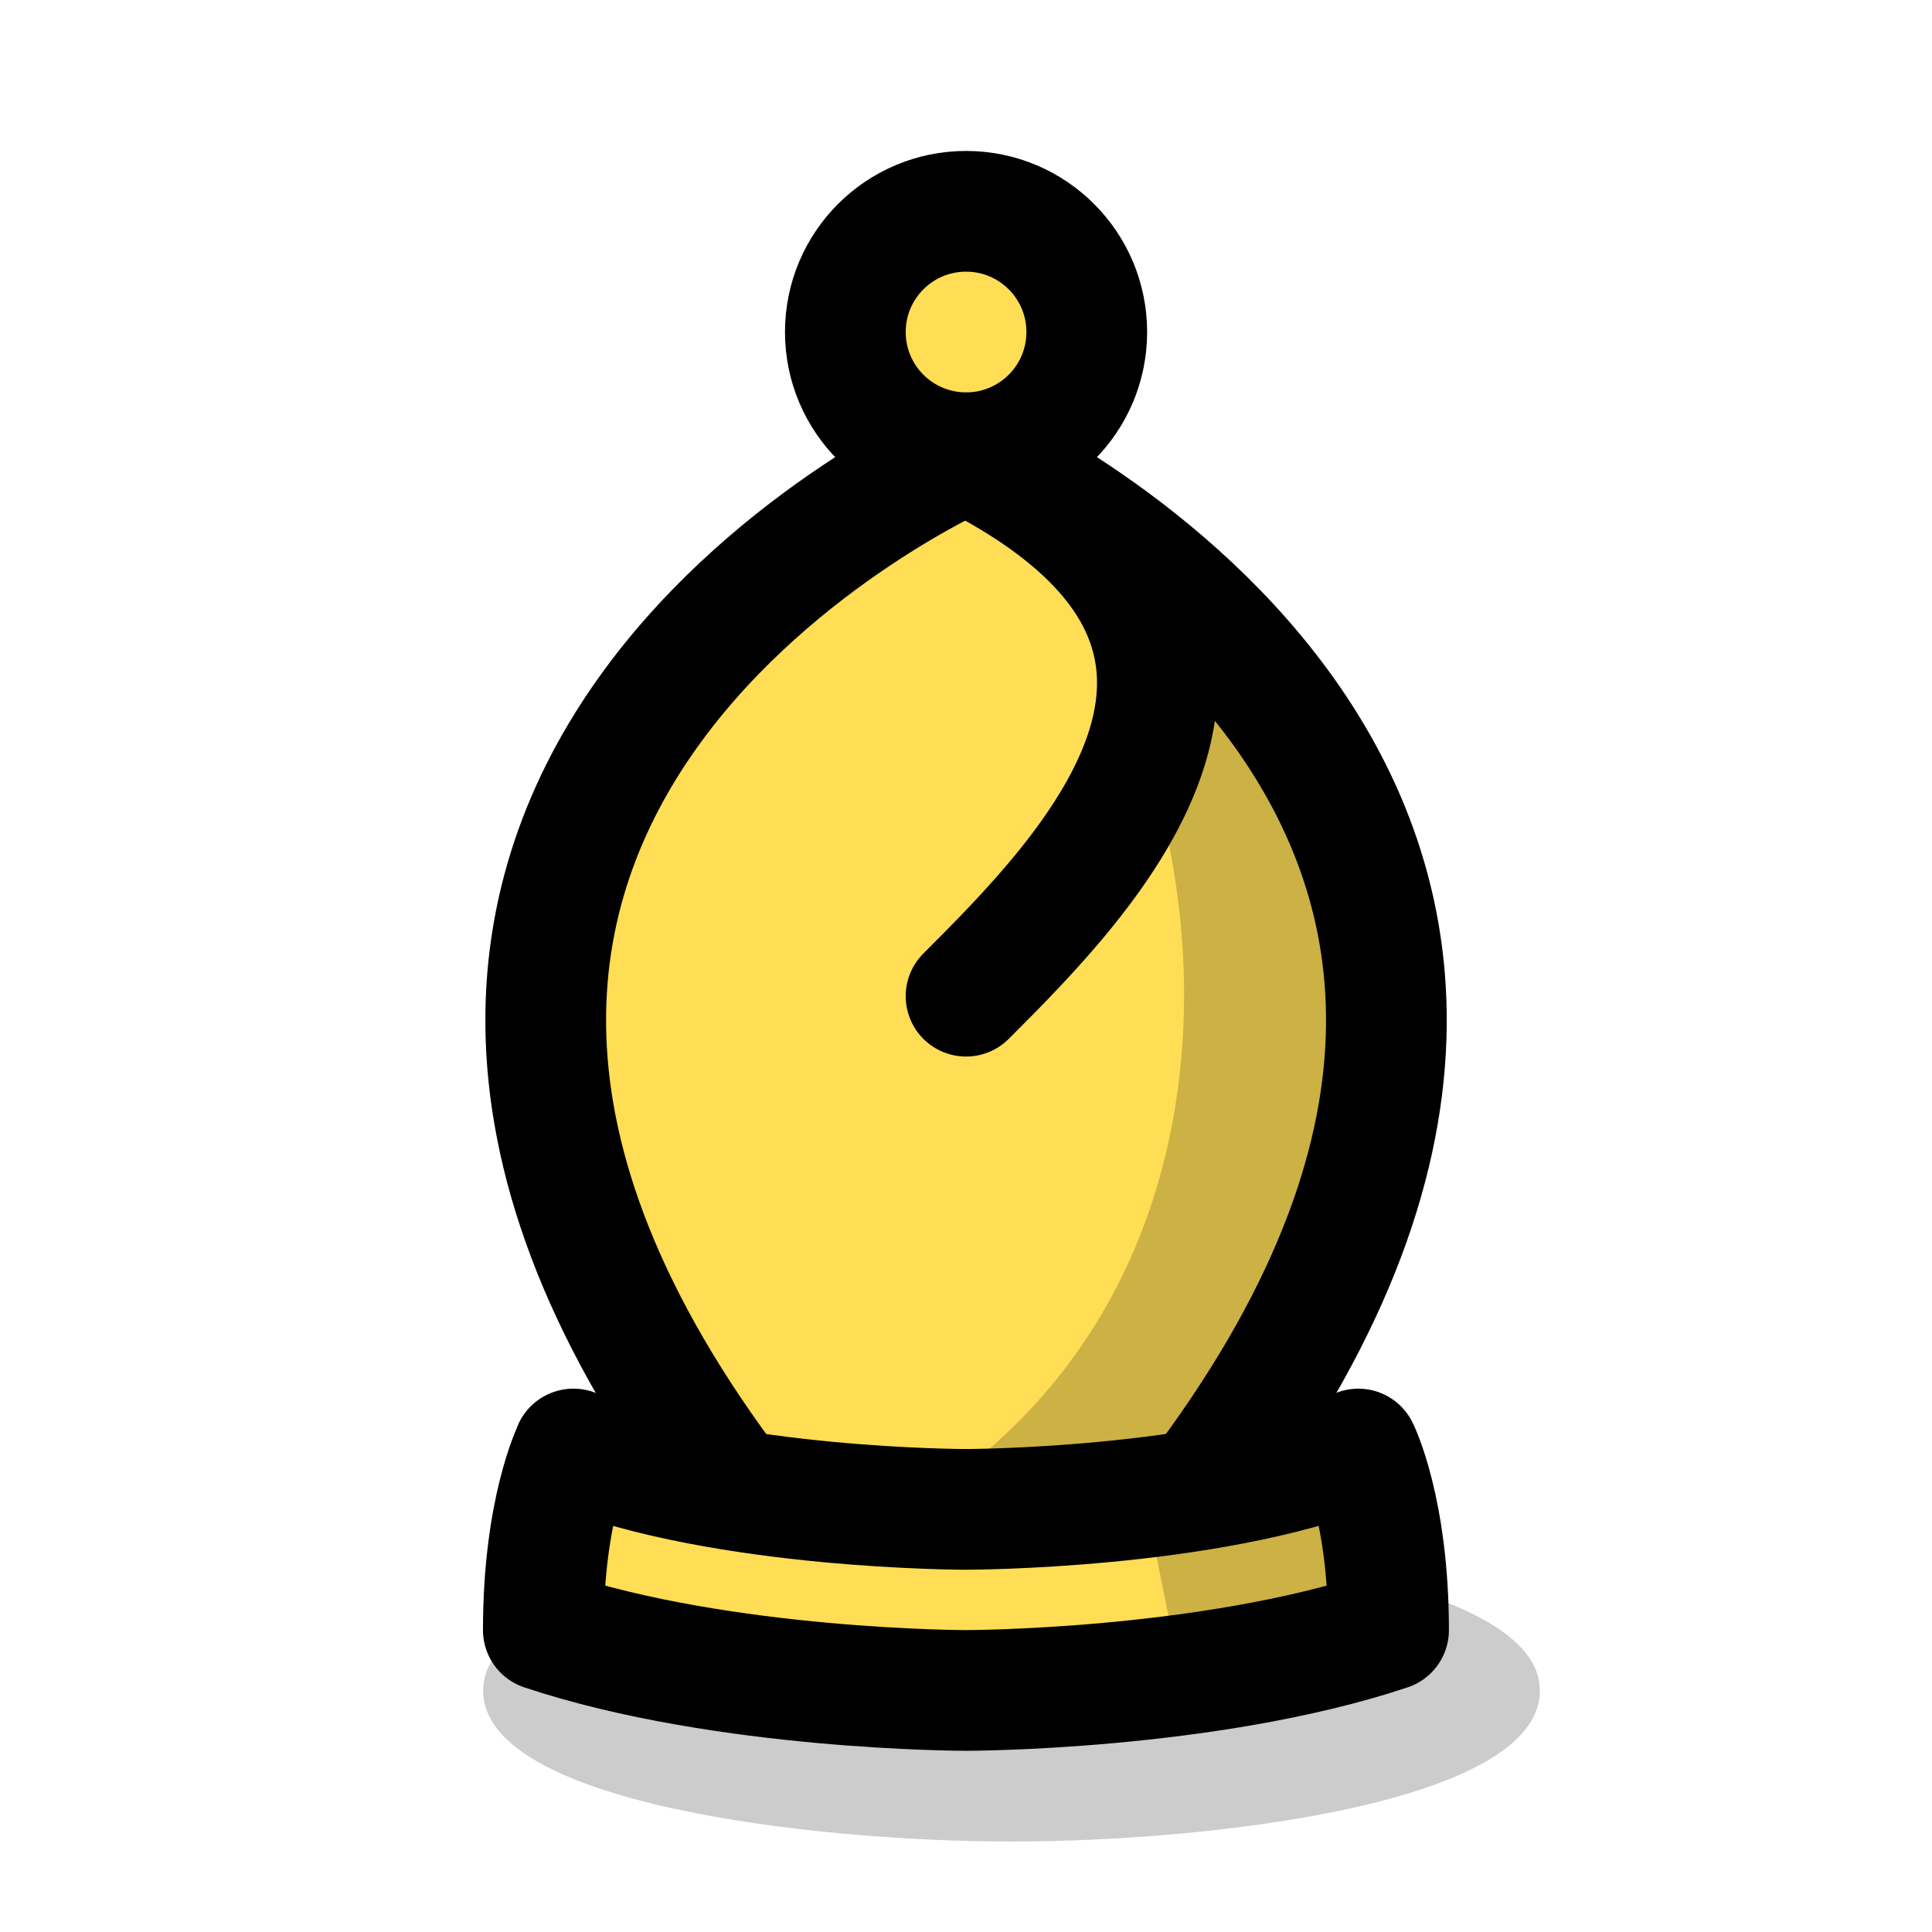 <?xml version="1.0" encoding="UTF-8" standalone="no"?>
<svg
   viewBox="0 0 16.933 16.933"
   version="1.1"
   id="svg10"
   sodipodi:docname="icon.svg"
   inkscape:version="1.3.2 (091e20e, 2023-11-25, custom)"
   inkscape:export-filename="..\..\..\res\pieces\clob\icon.png"
   inkscape:export-xdpi="2177.0088"
   inkscape:export-ydpi="2177.0088"
   xmlns:inkscape="http://www.inkscape.org/namespaces/inkscape"
   xmlns:sodipodi="http://sodipodi.sourceforge.net/DTD/sodipodi-0.dtd"
   xmlns:xlink="http://www.w3.org/1999/xlink"
   xmlns="http://www.w3.org/2000/svg"
   xmlns:svg="http://www.w3.org/2000/svg">
  <sodipodi:namedview
     id="namedview10"
     pagecolor="#ffffff"
     bordercolor="#000000"
     borderopacity="0.25"
     inkscape:showpageshadow="2"
     inkscape:pageopacity="0.0"
     inkscape:pagecheckerboard="0"
     inkscape:deskcolor="#d1d1d1"
     inkscape:zoom="48.070885"
     inkscape:cx="8.4666633"
     inkscape:cy="8.5186699"
     inkscape:window-width="1920"
     inkscape:window-height="1111"
     inkscape:window-x="-9"
     inkscape:window-y="-9"
     inkscape:window-maximized="1"
     inkscape:current-layer="g10" />
  <defs
     id="defs3">
    <linearGradient
       id="a">
      <stop
         offset="0"
         stop-color="#fff"
         id="stop1" />
    </linearGradient>
    <linearGradient
       id="b"
       gradientTransform="translate(-6e-8 2.117)">
      <stop
         offset="0"
         stop-color="#ccc"
         id="stop2" />
    </linearGradient>
    <linearGradient
       id="c">
      <stop
         offset="0"
         stop-opacity=".2"
         id="stop3" />
    </linearGradient>
    <linearGradient
       xlink:href="#a"
       id="i"
       x1="6.879"
       x2="10.054"
       y1="2.91"
       y2="2.91"
       gradientUnits="userSpaceOnUse" />
    <linearGradient
       xlink:href="#a"
       id="g"
       x1="4.762"
       x2="12.171"
       y1="13.758"
       y2="13.758"
       gradientUnits="userSpaceOnUse" />
    <linearGradient
       xlink:href="#a"
       id="e"
       x1="40.766"
       x2="48.134"
       y1="8.202"
       y2="8.202"
       gradientUnits="userSpaceOnUse" />
    <linearGradient
       xlink:href="#b"
       id="h"
       gradientTransform="translate(-6e-8 2.117)"
       gradientUnits="userSpaceOnUse" />
    <linearGradient
       xlink:href="#b"
       id="f"
       gradientTransform="translate(-6e-8 2.117)"
       gradientUnits="userSpaceOnUse" />
    <linearGradient
       xlink:href="#c"
       id="d"
       x1="4.233"
       x2="103.049"
       y1="24.342"
       y2="24.342"
       gradientTransform="matrix(1 0 0 1.25 .794 -3.043)"
       gradientUnits="userSpaceOnUse" />
  </defs>
  <path
     fill="url(#d)"
     d="M5.027 14.817c0 .992 2.646 1.323 4.233 1.323 1.587 0 4.233-.331 4.233-1.323 0-.992-2.779-1.323-4.233-1.323-1.455 0-4.233.331-4.233 1.323z"
     class="UnoptimicedTransforms"
     style="font-variation-settings:normal;-inkscape-stroke:none"
     transform="matrix(1.094 0 0 1 -1.265 9.6e-7)"
     id="path3" />
  <g
     transform="translate(0)"
     id="g10">
    <path
       fill="url(#e)"
       d="M42.333 12.965c-4.498-5.556 2.117-9.525 2.117-9.525s6.615 3.969 2.117 9.525"
       style="font-variation-settings:normal;-inkscape-stroke:none;fill:#ffdd55"
       transform="translate(-35.983)"
       id="path4" />
    <path
       fill="url(#f)"
       d="M8.202 4.233c2.117.794 3.704 6.615-.265 8.996l2.646-.265c4.233-4.498.529-8.467-2.117-8.996Z"
       style="font-variation-settings:normal;-inkscape-stroke:none;fill:#ccb144;fill-opacity:1"
       id="path5" />
    <path
       fill="none"
       stroke="#000"
       stroke-linejoin="round"
       stroke-miterlimit="2.4"
       stroke-width="1.058"
       d="M42.333 12.965c-4.498-6.085 2.117-8.996 2.117-8.996s6.615 2.91 2.117 8.996"
       style="font-variation-settings:normal;-inkscape-stroke:none"
       transform="translate(-35.983)"
       id="path6" />
    <path
       fill="url(#g)"
       d="M5.027 12.7s-.265.529-.265 1.587c1.587.529 3.704.529 3.704.529s2.117 0 3.704-.529c-0-1.058-.265-1.587-.265-1.587-1.323.529-3.44.529-3.44.529s-2.117 0-3.44-.529z"
       id="path7"
       style="fill:#ffdd55" />
    <path
       fill="url(#h)"
       d="m11.906 12.7.265 1.587-1.852.265-.265-1.323 1.852-.529"
       style="font-variation-settings:normal;-inkscape-stroke:none;fill:#ccb144;fill-opacity:1"
       id="path8" />
    <path
       fill="none"
       stroke="#000"
       stroke-linecap="round"
       stroke-linejoin="round"
       stroke-width="1.058"
       d="M5.027 12.7s-.265.529-.265 1.587c1.587.529 3.704.529 3.704.529s2.117 0 3.704-.529c-0-1.058-.265-1.587-.265-1.587-1.323.529-3.44.529-3.44.529s-2.117 0-3.44-.529z"
       id="path9" />
    <ellipse
       cx="8.467"
       cy="2.91"
       fill="url(#i)"
       stroke="#000"
       stroke-linejoin="round"
       stroke-width="1.058"
       rx="1.058"
       ry="1.058"
       style="font-variation-settings:normal;-inkscape-stroke:none;fill:#ffdd55"
       id="ellipse9" />
    <path
       fill="none"
       stroke="#000"
       stroke-linecap="round"
       stroke-linejoin="round"
       stroke-miterlimit="2.4"
       stroke-width="1.058"
       d="M8.467 3.969c3.175 1.587 1.058 3.704 0 4.762"
       style="font-variation-settings:normal"
       id="path10" />
  </g>
</svg>
